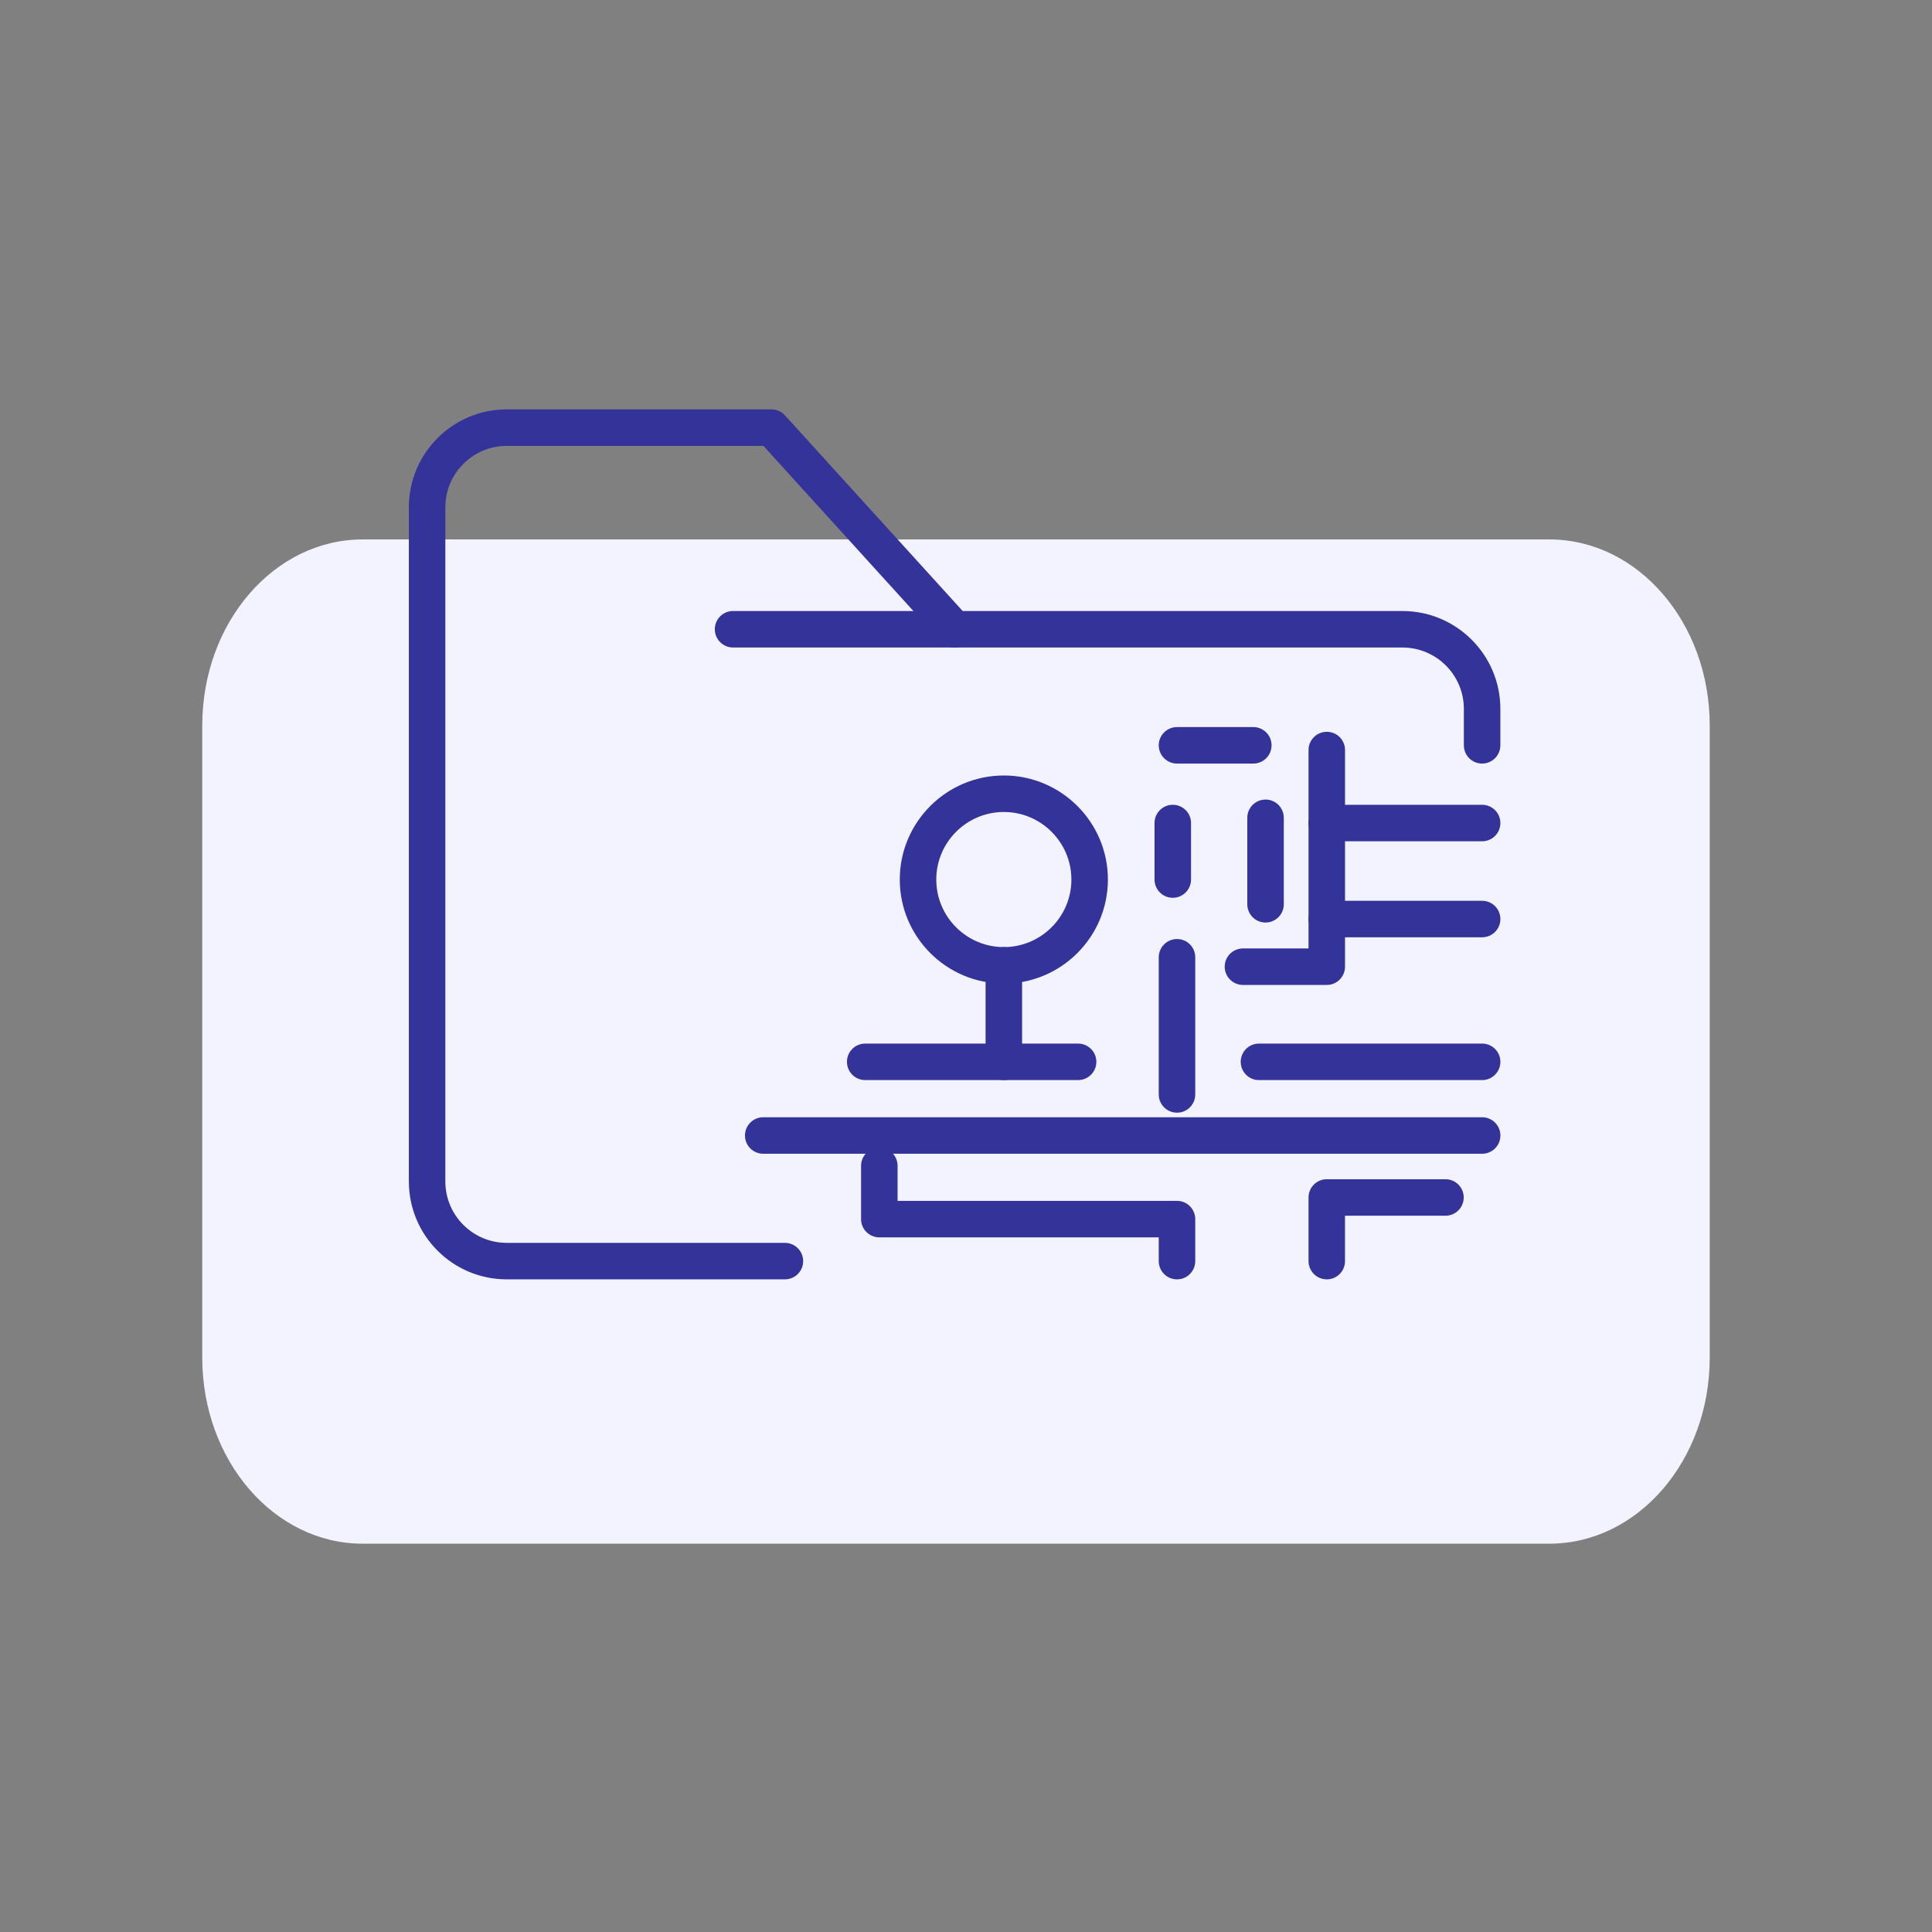 <?xml version="1.0" encoding="utf-8"?>
<!-- Generator: Adobe Illustrator 16.0.0, SVG Export Plug-In . SVG Version: 6.00 Build 0)  -->
<!DOCTYPE svg PUBLIC "-//W3C//DTD SVG 1.1//EN" "http://www.w3.org/Graphics/SVG/1.1/DTD/svg11.dtd">
<svg version="1.1" id="Layer_1" xmlns="http://www.w3.org/2000/svg" xmlns:xlink="http://www.w3.org/1999/xlink" x="0px" y="0px"
	 width="94px" height="94px" viewBox="0 0 94 94" enable-background="new 0 0 94 94" xml:space="preserve">
<rect x="0" y="0" width="94" height="94" fill="#808080" stroke="none"/>
<path fill="#F3F2FF" d="M17.644,26.246h57.738c4.31,0,7.803,4.052,7.803,9.048v30.764c0,4.997-3.493,9.049-7.803,9.049H17.644
	c-4.31,0-7.803-4.052-7.803-9.049V35.294C9.841,30.298,13.334,26.246,17.644,26.246z"/>
<g>
	<path fill="#343399" d="M64.554,47.922h-4.079c-0.49,0-0.888-0.398-0.888-0.888c0-0.49,0.397-0.888,0.888-0.888h3.191v-9.653
		c0-0.49,0.397-0.888,0.888-0.888s0.887,0.397,0.887,0.888v10.541C65.44,47.523,65.044,47.922,64.554,47.922z"/>
	<path fill="#343399" d="M60.979,37.151h-3.712c-0.49,0-0.889-0.397-0.889-0.888s0.398-0.888,0.889-0.888h3.712
		c0.491,0,0.888,0.397,0.888,0.888S61.47,37.151,60.979,37.151z"/>
	<path fill="#343399" d="M57.267,54.137c-0.49,0-0.889-0.396-0.889-0.887v-6.675c0-0.49,0.398-0.887,0.889-0.887
		s0.887,0.396,0.887,0.887v6.675C58.153,53.74,57.757,54.137,57.267,54.137z"/>
	<path fill="#343399" d="M52.454,52.551H42.096c-0.49,0-0.888-0.398-0.888-0.889s0.397-0.887,0.888-0.887h10.358
		c0.49,0,0.888,0.396,0.888,0.887S52.944,52.551,52.454,52.551z"/>
	<path fill="#343399" d="M57.267,62.246c-0.49,0-0.889-0.396-0.889-0.887v-1.156H42.784c-0.49,0-0.889-0.396-0.889-0.887v-2.594
		c0-0.49,0.398-0.889,0.889-0.889s0.887,0.398,0.887,0.889v1.705h13.596c0.49,0,0.887,0.398,0.887,0.889v2.043
		C58.153,61.85,57.757,62.246,57.267,62.246z"/>
	<path fill="#343399" d="M64.554,62.246c-0.49,0-0.888-0.396-0.888-0.887v-3.098c0-0.49,0.397-0.887,0.888-0.887h5.774
		c0.49,0,0.888,0.396,0.888,0.887s-0.397,0.889-0.888,0.889H65.44v2.209C65.44,61.85,65.044,62.246,64.554,62.246z"/>
	<path fill="#343399" d="M72.112,52.551H61.253c-0.489,0-0.887-0.398-0.887-0.889s0.397-0.887,0.887-0.887h10.859
		c0.49,0,0.888,0.396,0.888,0.887S72.603,52.551,72.112,52.551z"/>
	<path fill="#343399" d="M57.06,43.682c-0.49,0-0.887-0.398-0.887-0.889v-2.749c0-0.49,0.396-0.888,0.887-0.888
		s0.889,0.397,0.889,0.888v2.749C57.948,43.284,57.55,43.682,57.06,43.682z"/>
	<path fill="#343399" d="M61.574,44.885c-0.49,0-0.888-0.397-0.888-0.889V39.79c0-0.49,0.397-0.888,0.888-0.888
		s0.888,0.397,0.888,0.888v4.207C62.462,44.488,62.064,44.885,61.574,44.885z"/>
	<path fill="#343399" d="M72.112,56.135H37.134c-0.49,0-0.888-0.396-0.888-0.887s0.397-0.889,0.888-0.889h34.979
		c0.49,0,0.888,0.398,0.888,0.889S72.603,56.135,72.112,56.135z"/>
	<path fill="#343399" d="M38.189,62.246H24.653c-2.625,0-4.76-2.135-4.76-4.76V24.68c0-2.625,2.135-4.762,4.76-4.762h12.883
		c0.25,0,0.488,0.106,0.656,0.291l8.646,9.52h21.4c2.625,0,4.761,2.135,4.761,4.76v1.774c0,0.49-0.397,0.888-0.888,0.888
		s-0.888-0.397-0.888-0.888v-1.774c0-1.646-1.339-2.984-2.985-2.984H46.446c-0.25,0-0.488-0.105-0.656-0.291l-8.647-9.52H24.653
		c-1.646,0-2.985,1.34-2.985,2.986v32.806c0,1.646,1.339,2.984,2.985,2.984h13.536c0.49,0,0.888,0.398,0.888,0.889
		S38.68,62.246,38.189,62.246z"/>
	<path fill="#343399" d="M46.446,31.504H35.667c-0.49,0-0.888-0.397-0.888-0.889c0-0.49,0.397-0.887,0.888-0.887h10.779
		c0.49,0,0.889,0.396,0.889,0.887C47.335,31.107,46.937,31.504,46.446,31.504z"/>
	<path fill="#343399" d="M72.112,45.603h-7.559c-0.49,0-0.888-0.397-0.888-0.888s0.397-0.888,0.888-0.888h7.559
		c0.49,0,0.888,0.397,0.888,0.888S72.603,45.603,72.112,45.603z"/>
	<path fill="#343399" d="M72.112,40.932h-7.559c-0.49,0-0.888-0.397-0.888-0.888s0.397-0.888,0.888-0.888h7.559
		c0.49,0,0.888,0.397,0.888,0.888S72.603,40.932,72.112,40.932z"/>
	<path fill="#343399" d="M48.841,47.855c-2.791,0-5.063-2.27-5.063-5.062c0-2.791,2.271-5.062,5.063-5.062s5.063,2.271,5.063,5.062
		C53.903,45.585,51.632,47.855,48.841,47.855z M48.841,39.507c-1.813,0-3.287,1.475-3.287,3.286c0,1.813,1.475,3.287,3.287,3.287
		s3.287-1.475,3.287-3.287C52.128,40.982,50.653,39.507,48.841,39.507z"/>
	<path fill="#343399" d="M48.841,52.551c-0.49,0-0.888-0.398-0.888-0.889v-4.693c0-0.49,0.397-0.889,0.888-0.889
		s0.888,0.398,0.888,0.889v4.693C49.729,52.152,49.331,52.551,48.841,52.551z"/>
</g>
</svg>
